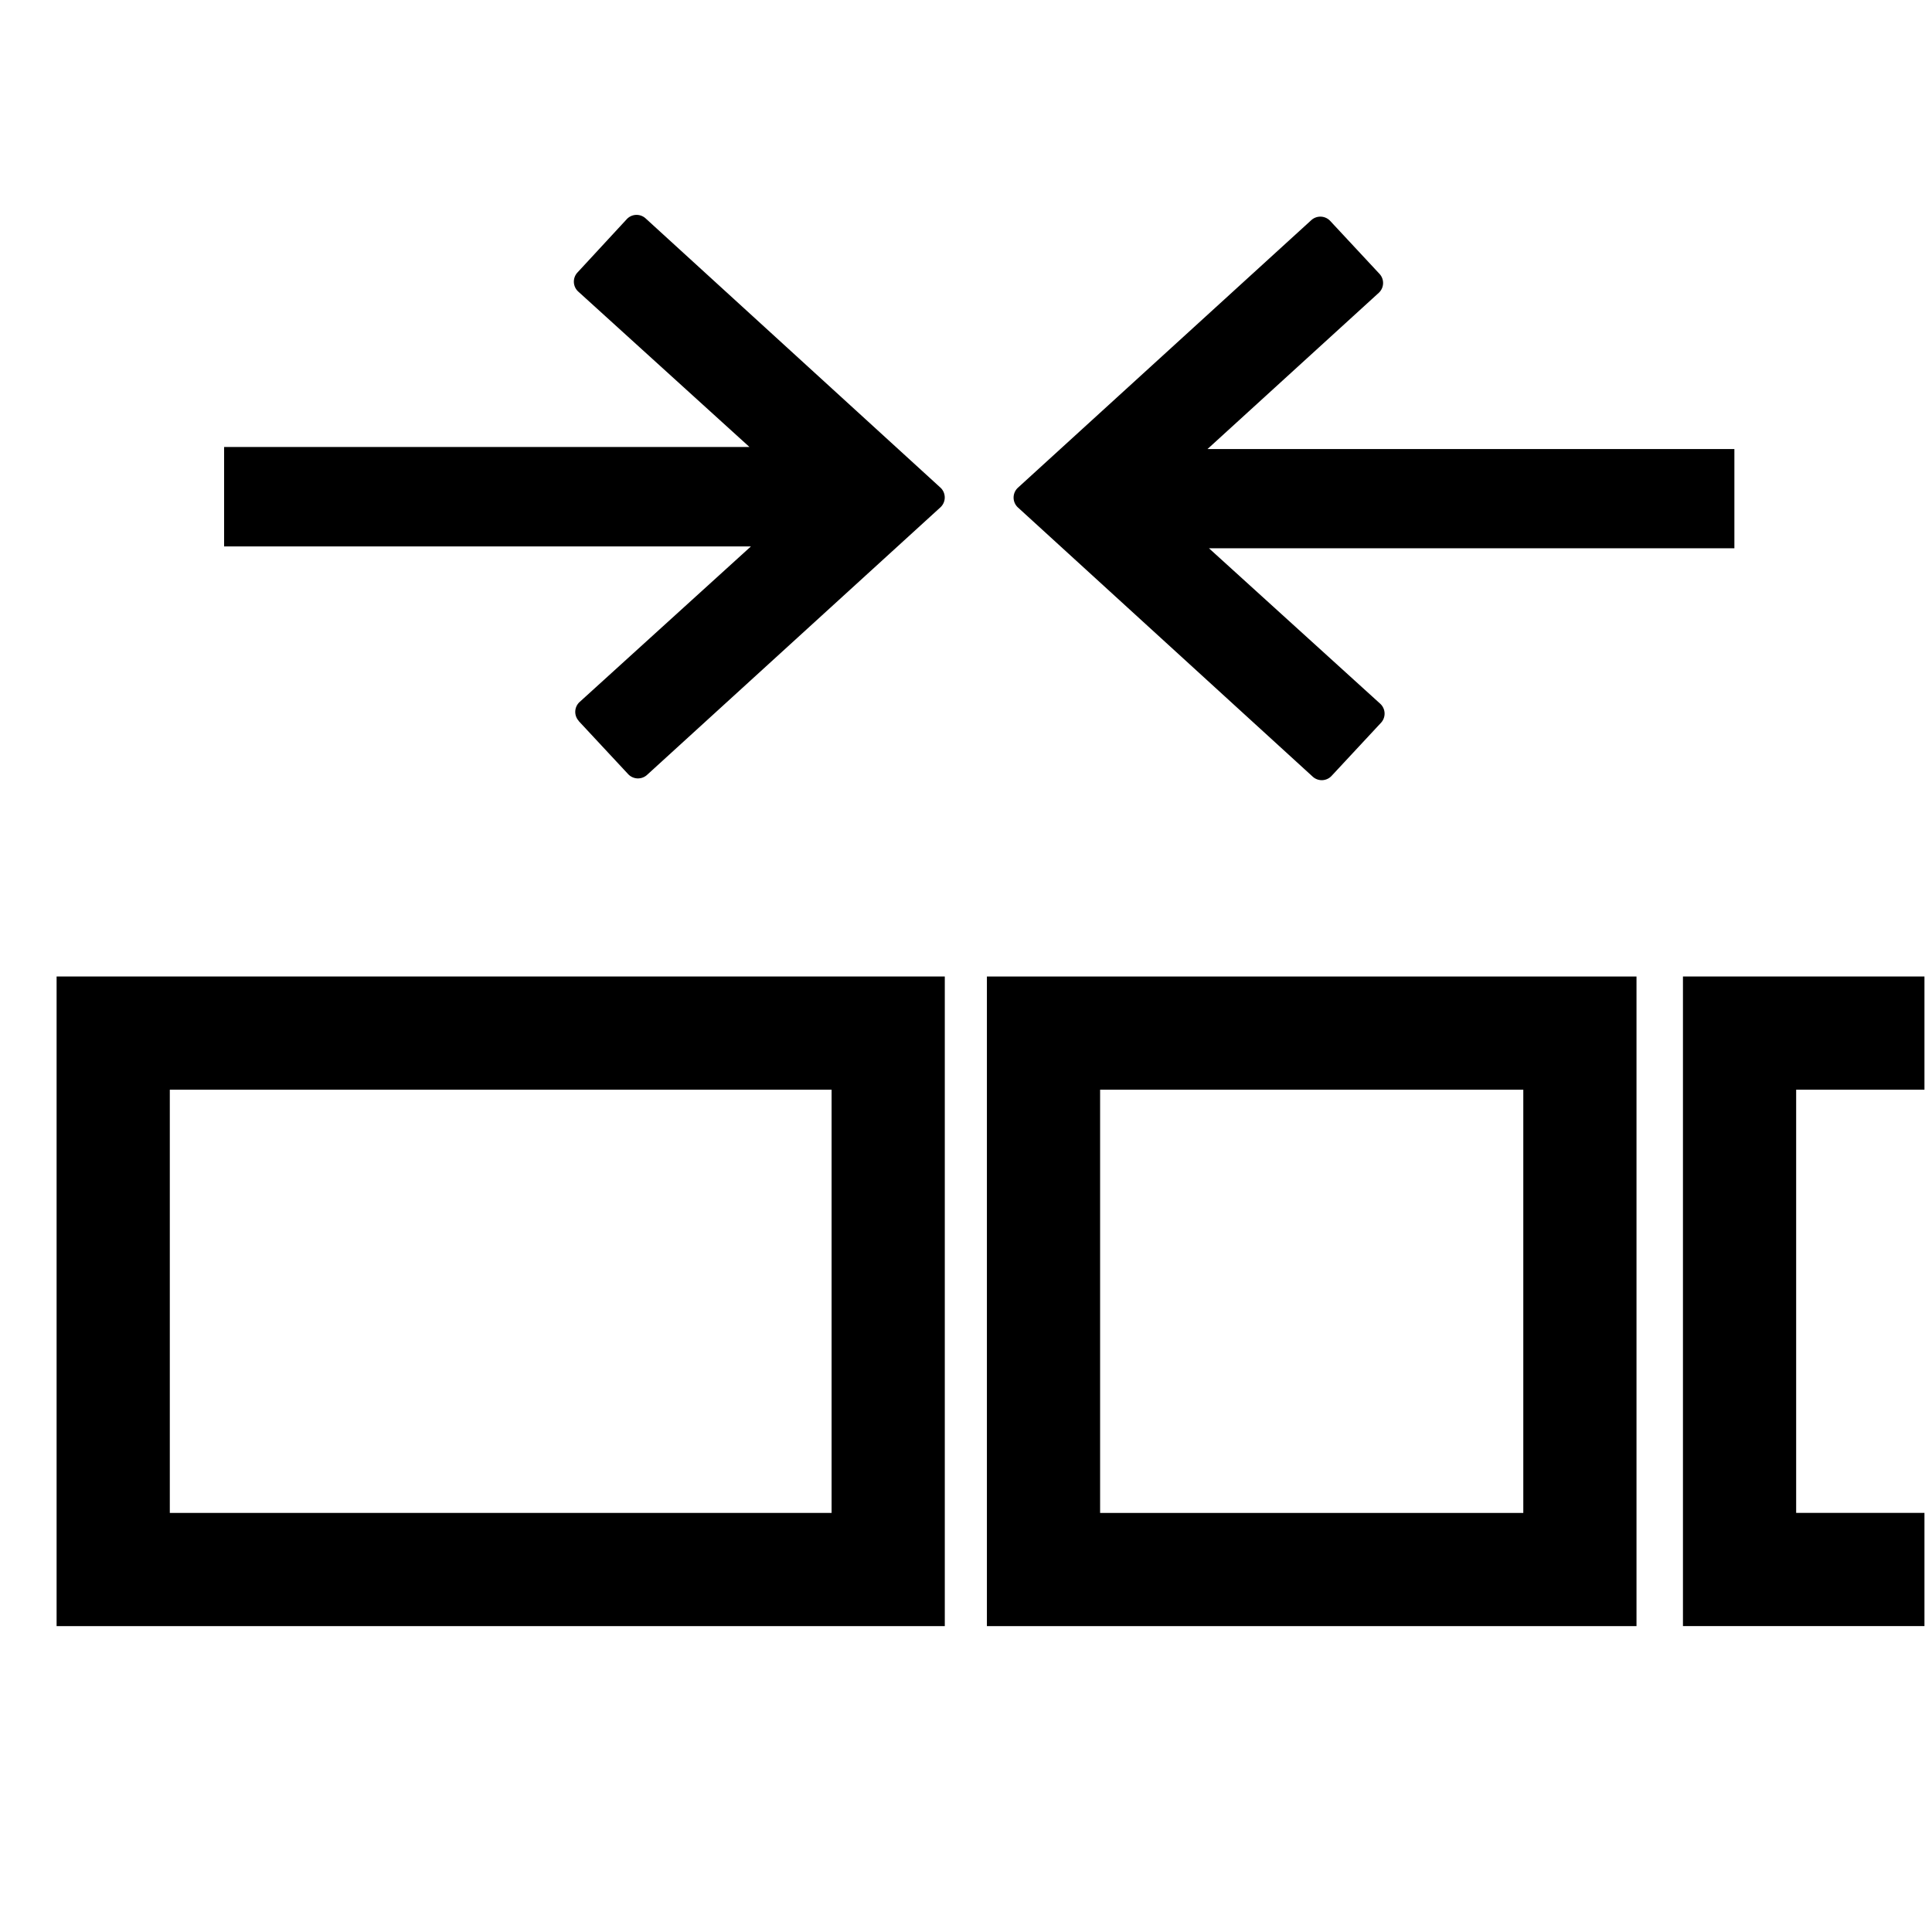 <svg id="Layer_1" data-name="Layer 1" xmlns="http://www.w3.org/2000/svg" viewBox="0 0 512 512"><title>Artboard 1</title><path d="M459.63,145.3H320.39l45.42,41.23,0,0a3.56,3.56,0,0,1,.18,5l-13.11,14.09a3.55,3.55,0,0,1-5,.2l-78.12-71.34a2.5,2.5,0,0,1-.23-.23,3.56,3.56,0,0,1,.23-5l77.75-70.91a3.57,3.57,0,0,1,5,.2l13.11,14.08,0,0a3.55,3.55,0,0,1-.25,5L320,119H459.63Z"/><path d="M59.39,118.46H198.62L153.2,77.23l0,0a3.56,3.56,0,0,1-.18-5L166.1,58.08a3.55,3.55,0,0,1,5-.2l78.12,71.34a2.5,2.5,0,0,1,.23.23,3.56,3.56,0,0,1-.23,5l-77.75,70.91a3.57,3.57,0,0,1-5-.2l-13.11-14.08,0-.05a3.55,3.55,0,0,1,.25-5L199,144.81H59.39Z"/><path d="M250.38,430.94H15V258.78H250.38ZM45,400.94H220.38V288.78H45Z"/><path d="M433.69,430.94H261.54V258.78H433.69Zm-142.15-30H403.69V288.78H291.54Z"/><path d="M510,288.78h-34V400.93h34v30h-64V258.78h64Z"/></svg>